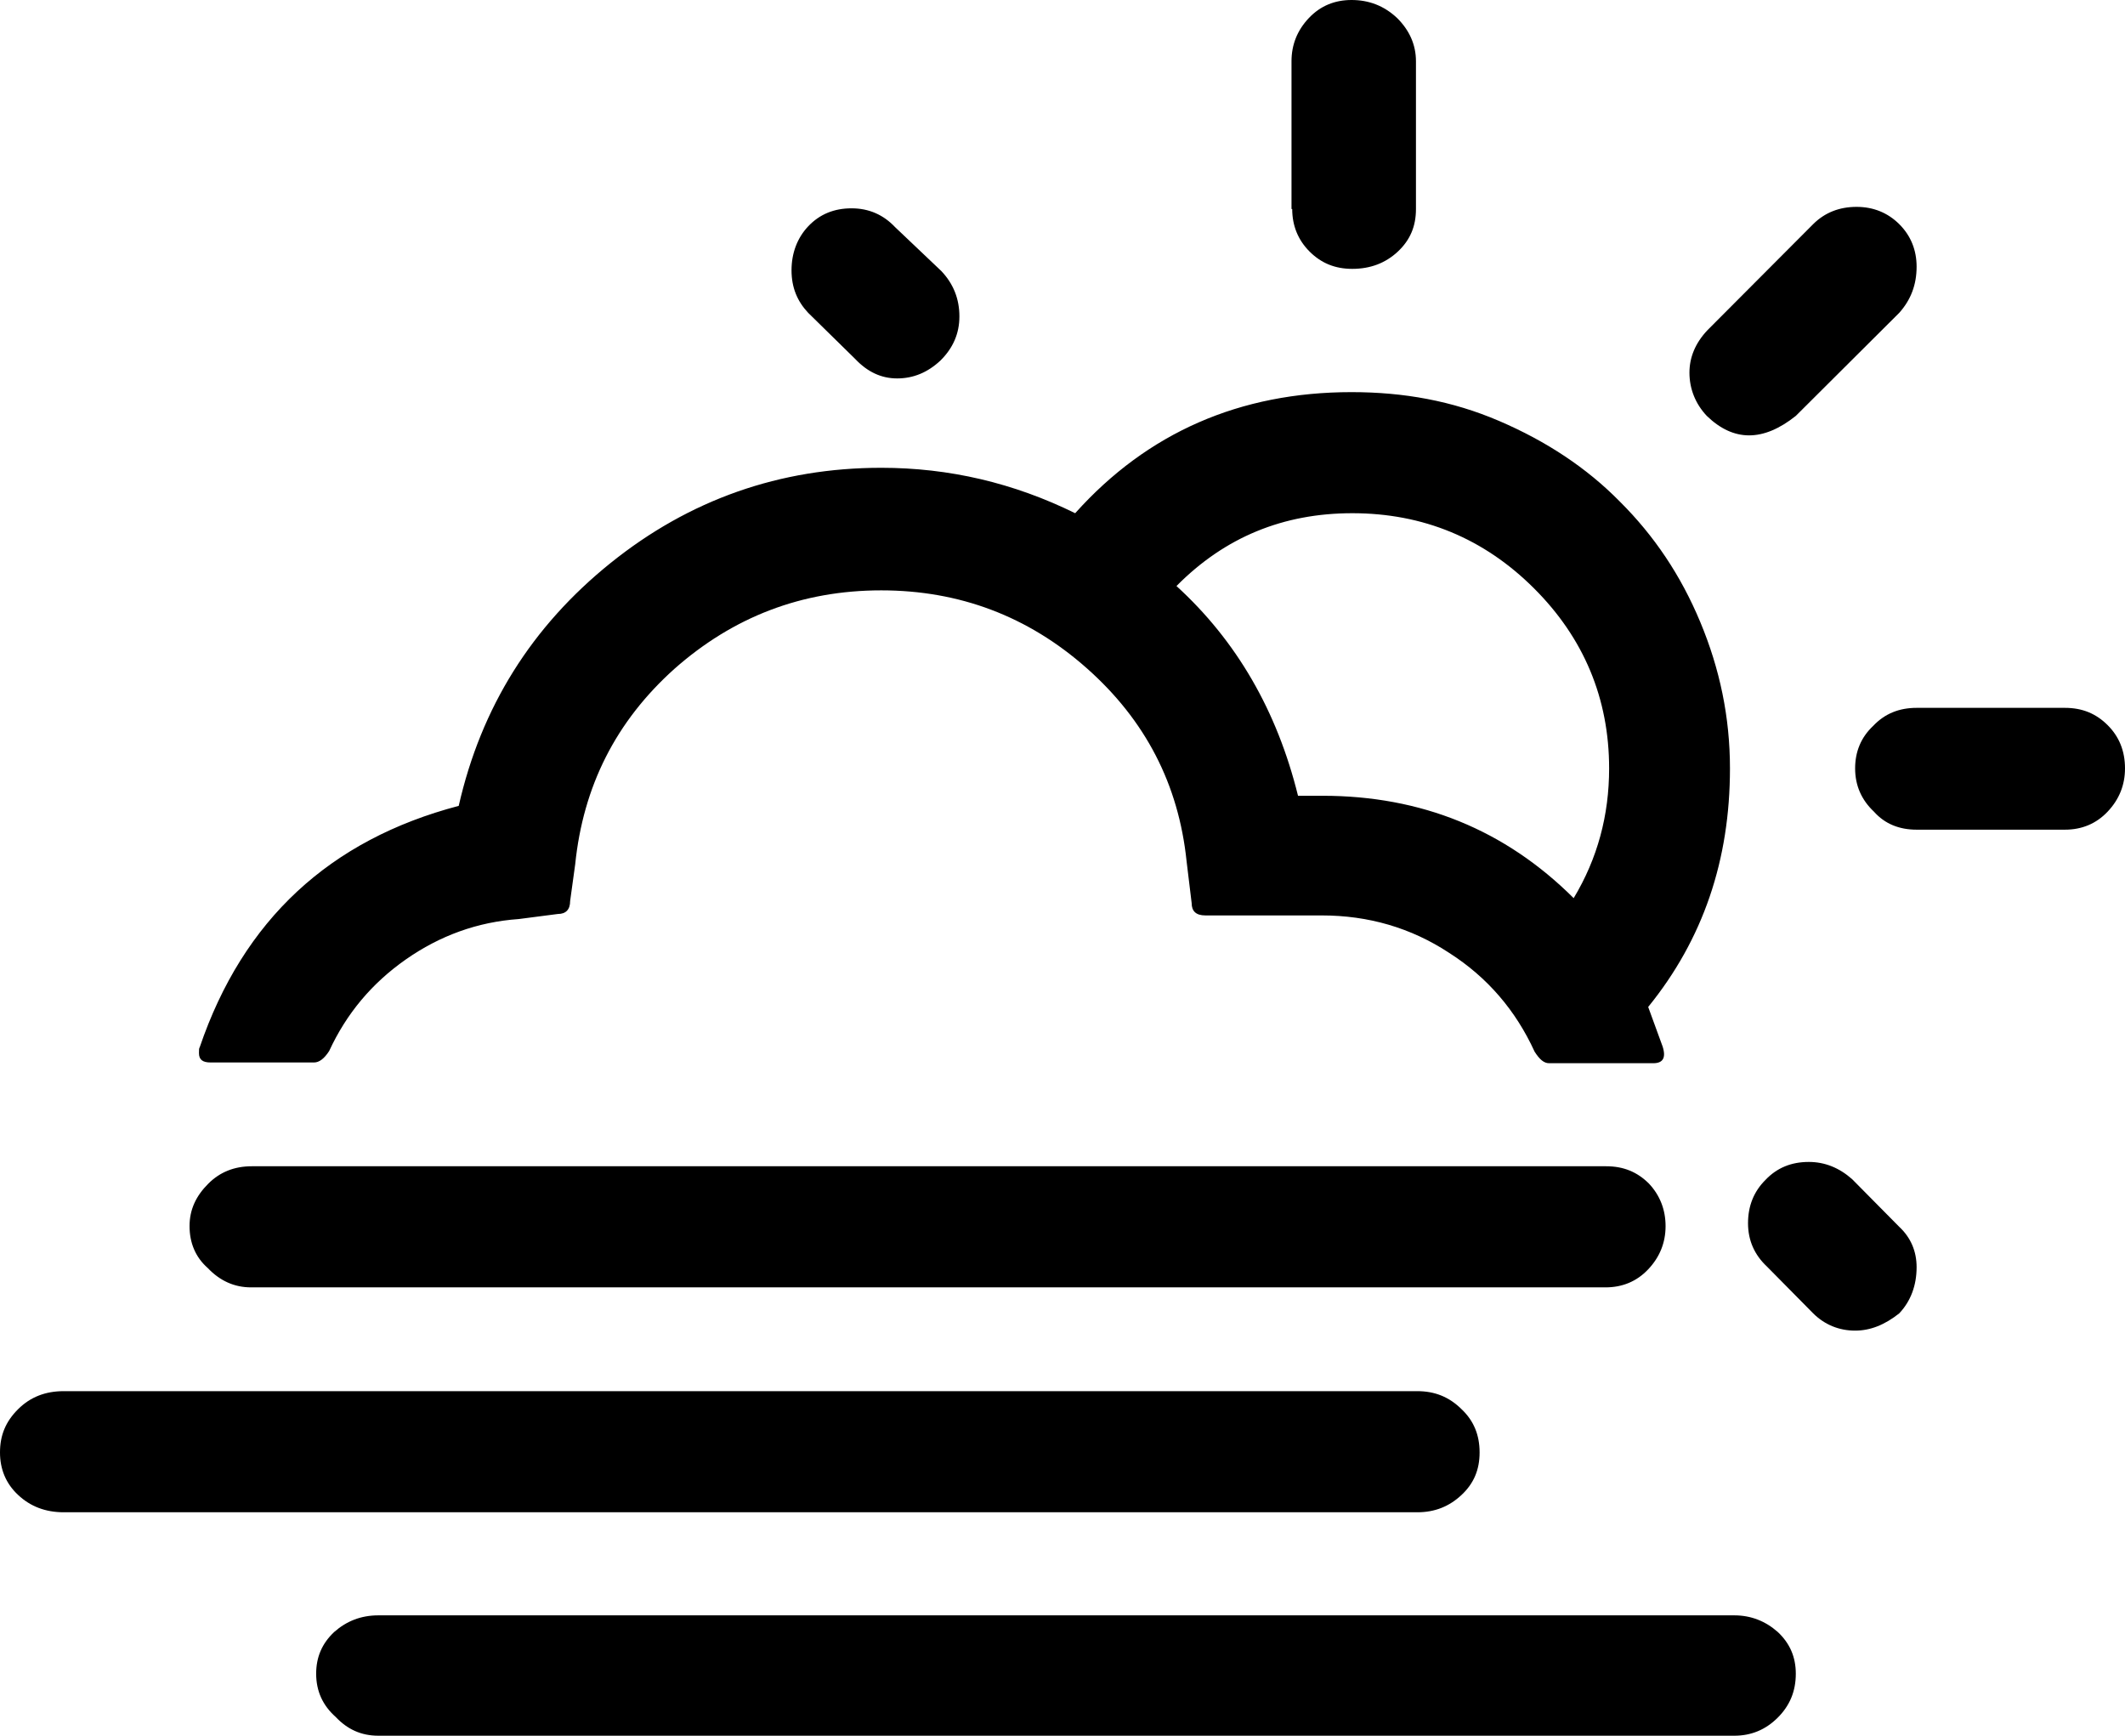 <svg width="60" height="49" viewBox="0 0 60 49" fill="none" xmlns="http://www.w3.org/2000/svg">
<path d="M0 41.003C0 41.471 0.163 41.878 0.511 42.203C0.858 42.529 1.287 42.692 1.798 42.692H40.02C40.511 42.692 40.919 42.529 41.267 42.203C41.614 41.878 41.777 41.491 41.777 41.003C41.777 40.514 41.614 40.108 41.267 39.782C40.919 39.436 40.511 39.273 40.02 39.273H1.798C1.287 39.273 0.858 39.436 0.511 39.782C0.163 40.128 0 40.514 0 41.003ZM5.352 34.613C5.352 35.081 5.516 35.488 5.863 35.794C6.21 36.16 6.619 36.343 7.089 36.343H45.332C45.802 36.343 46.21 36.18 46.537 35.834C46.864 35.488 47.028 35.081 47.028 34.613C47.028 34.145 46.864 33.738 46.558 33.413C46.231 33.087 45.843 32.924 45.352 32.924H7.109C6.619 32.924 6.21 33.087 5.884 33.413C5.536 33.759 5.352 34.145 5.352 34.613ZM5.618 29.73C5.618 29.913 5.72 29.994 5.945 29.994H8.866C9.009 29.994 9.152 29.892 9.295 29.669C9.785 28.61 10.501 27.756 11.461 27.084C12.421 26.413 13.483 26.026 14.648 25.945L15.751 25.802C15.976 25.802 16.098 25.68 16.098 25.436L16.241 24.398C16.466 22.201 17.385 20.369 19.04 18.884C20.695 17.419 22.635 16.666 24.883 16.666C27.089 16.666 29.03 17.398 30.684 18.863C32.339 20.328 33.279 22.14 33.504 24.317L33.647 25.497C33.647 25.721 33.769 25.843 34.035 25.843H37.324C38.631 25.843 39.837 26.189 40.919 26.901C42.002 27.593 42.799 28.529 43.33 29.689C43.473 29.913 43.596 30.015 43.739 30.015H46.68C46.946 30.015 47.048 29.872 46.946 29.547L46.537 28.427C48.09 26.515 48.846 24.276 48.846 21.692C48.846 20.247 48.56 18.884 48.008 17.561C47.457 16.238 46.701 15.119 45.74 14.163C44.801 13.206 43.657 12.454 42.329 11.884C41.001 11.314 39.632 11.07 38.161 11.07C35.015 11.07 32.4 12.209 30.358 14.488C28.621 13.634 26.803 13.206 24.883 13.206C22.023 13.206 19.469 14.102 17.242 15.892C15.015 17.683 13.585 19.962 12.952 22.75C9.316 23.706 6.864 25.965 5.638 29.567C5.618 29.587 5.618 29.648 5.618 29.73ZM8.927 47.25C8.927 47.738 9.111 48.145 9.479 48.471C9.806 48.817 10.194 49 10.684 49H48.968C49.438 49 49.847 48.837 50.194 48.491C50.541 48.145 50.705 47.738 50.705 47.25C50.705 46.782 50.541 46.395 50.194 46.07C49.847 45.764 49.438 45.602 48.968 45.602H10.684C10.194 45.602 9.785 45.764 9.438 46.07C9.091 46.395 8.927 46.782 8.927 47.25ZM22.349 7.631C22.349 8.119 22.513 8.506 22.819 8.831L24.147 10.134C24.494 10.5 24.883 10.683 25.332 10.683C25.781 10.683 26.19 10.52 26.558 10.174C26.905 9.828 27.089 9.422 27.089 8.933C27.089 8.445 26.925 8.017 26.578 7.651L25.271 6.41C24.944 6.064 24.535 5.881 24.045 5.881C23.555 5.881 23.146 6.044 22.819 6.39C22.513 6.715 22.349 7.142 22.349 7.631ZM33.218 16.544C34.586 15.16 36.241 14.488 38.182 14.488C40.184 14.488 41.9 15.201 43.309 16.605C44.719 18.009 45.434 19.718 45.434 21.692C45.434 23.015 45.107 24.235 44.433 25.355C42.492 23.422 40.123 22.465 37.344 22.465H36.65C36.057 20.064 34.913 18.09 33.218 16.544ZM36.486 5.901C36.486 6.369 36.65 6.776 36.977 7.102C37.303 7.427 37.691 7.59 38.182 7.59C38.693 7.59 39.121 7.427 39.469 7.102C39.816 6.776 39.98 6.39 39.98 5.901V1.73C39.98 1.262 39.796 0.855 39.448 0.509C39.081 0.163 38.652 0 38.161 0C37.691 0 37.283 0.163 36.956 0.509C36.629 0.855 36.466 1.262 36.466 1.73V5.901H36.486ZM47.702 10.52C47.702 10.968 47.865 11.395 48.192 11.741C48.948 12.474 49.785 12.474 50.705 11.741L53.626 8.831C53.953 8.465 54.116 8.038 54.116 7.529C54.116 7.061 53.953 6.654 53.626 6.328C53.299 6.003 52.891 5.84 52.421 5.84C51.931 5.84 51.522 6.003 51.195 6.328L48.212 9.32C47.865 9.686 47.702 10.093 47.702 10.52ZM49.356 34.532C49.356 35.02 49.54 35.427 49.888 35.753L51.195 37.076C51.522 37.401 51.931 37.564 52.38 37.564C52.809 37.564 53.218 37.401 53.626 37.076C53.953 36.73 54.116 36.282 54.116 35.773C54.116 35.326 53.953 34.939 53.626 34.634L52.298 33.291C51.931 32.965 51.522 32.802 51.072 32.802C50.582 32.802 50.174 32.965 49.847 33.311C49.52 33.637 49.356 34.044 49.356 34.532ZM52.38 21.692C52.38 22.18 52.564 22.587 52.911 22.913C53.218 23.259 53.626 23.422 54.116 23.422H58.304C58.774 23.422 59.183 23.259 59.51 22.913C59.837 22.567 60 22.16 60 21.692C60 21.203 59.837 20.797 59.51 20.471C59.183 20.145 58.795 19.983 58.304 19.983H54.116C53.626 19.983 53.218 20.145 52.891 20.491C52.543 20.817 52.38 21.224 52.38 21.692Z" fill="black"/>
</svg>
